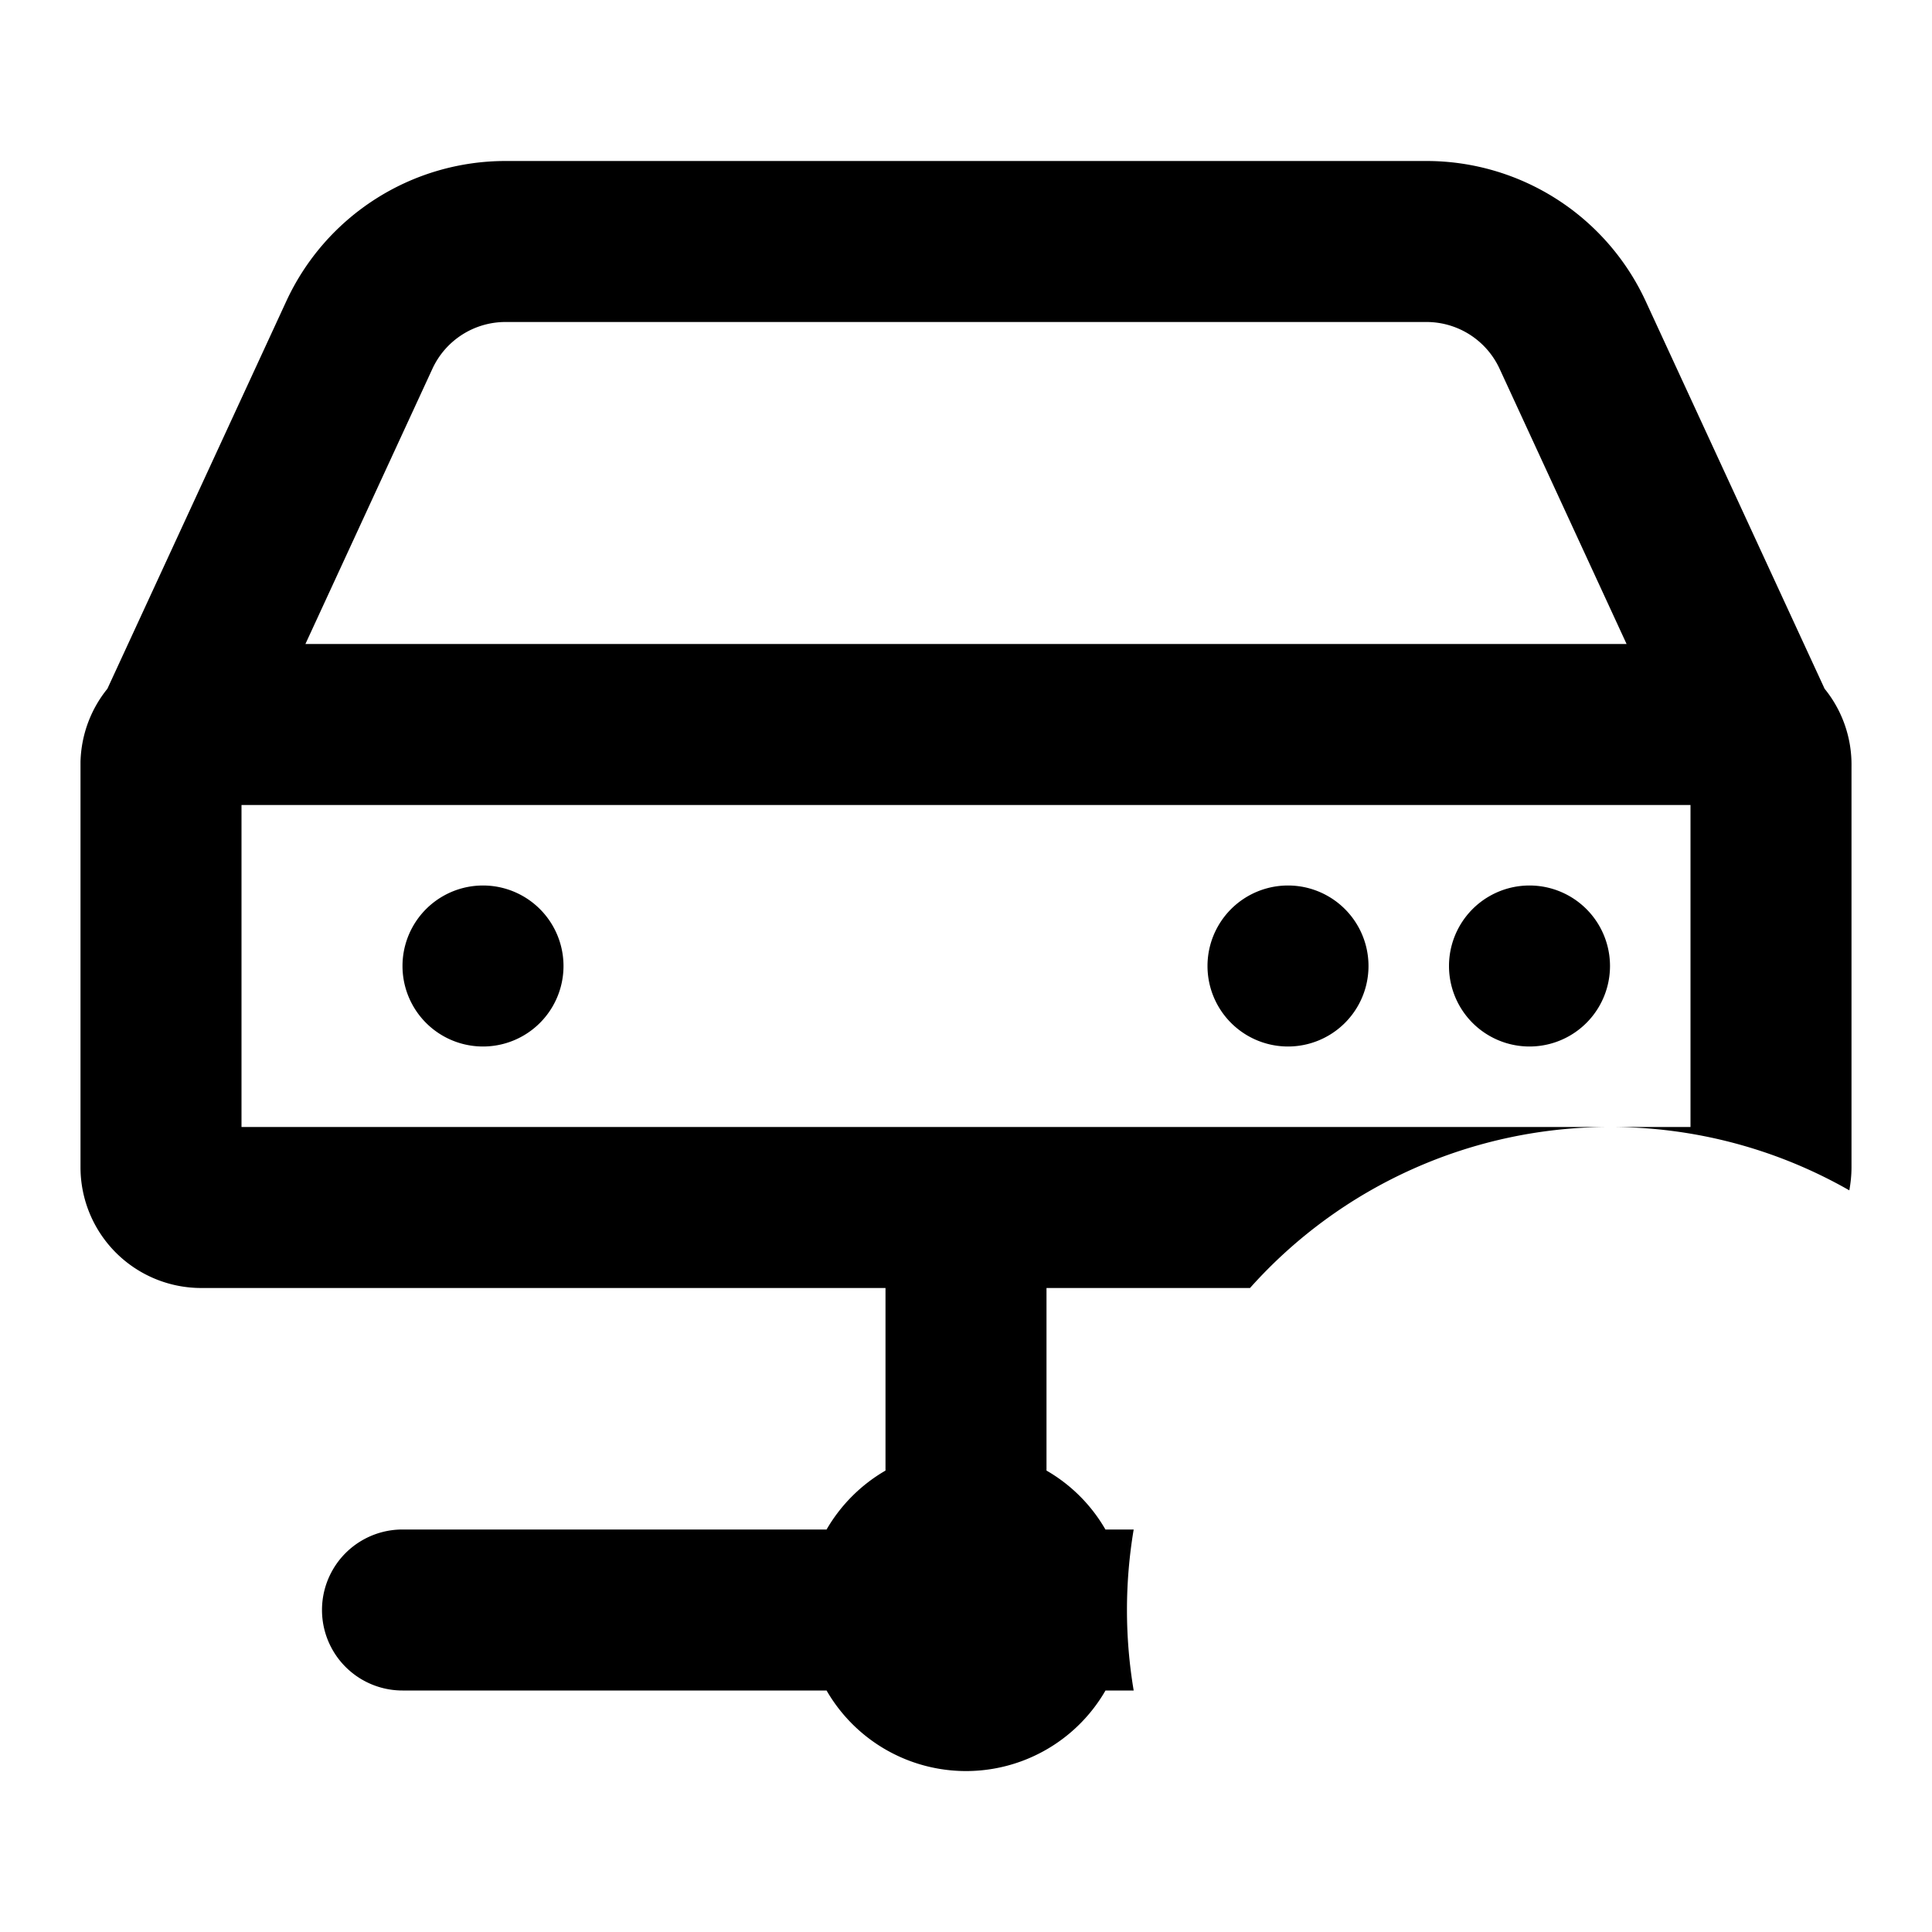 <svg xmlns="http://www.w3.org/2000/svg" fill="none" viewBox="0 0 24 24" class="acv-icon"><path fill="currentColor" fill-rule="evenodd" d="M3.556 3.743A3 3 0 0 1 6.28 2h11.44a3 3 0 0 1 2.724 1.743l2.222 4.813A1.493 1.493 0 0 1 23 9.52V14.5c0 .098-.01.194-.027.287A5.973 5.973 0 0 0 20 14h1v-4H3v4h17a5.985 5.985 0 0 0-4.472 2H13v2.268c.304.175.557.428.732.732h.351a6.036 6.036 0 0 0 0 2h-.35a2 2 0 0 1-3.465 0H5a1 1 0 1 1 0-2h5.268a2.01 2.01 0 0 1 .732-.732V16H2.5A1.5 1.5 0 0 1 1 14.5V9.461c.01-.343.133-.657.334-.905l2.222-4.813ZM20.206 8l-1.578-3.42A1 1 0 0 0 17.72 4H6.28a1 1 0 0 0-.908.58L3.794 8h16.412Z" clip-rule="evenodd"/><path fill="currentColor" d="M7 12a1 1 0 1 1-2 0 1 1 0 0 1 2 0ZM20 12a1 1 0 1 1-2 0 1 1 0 0 1 2 0ZM16 13a1 1 0 1 0 0-2 1 1 0 0 0 0 2Z"/></svg>